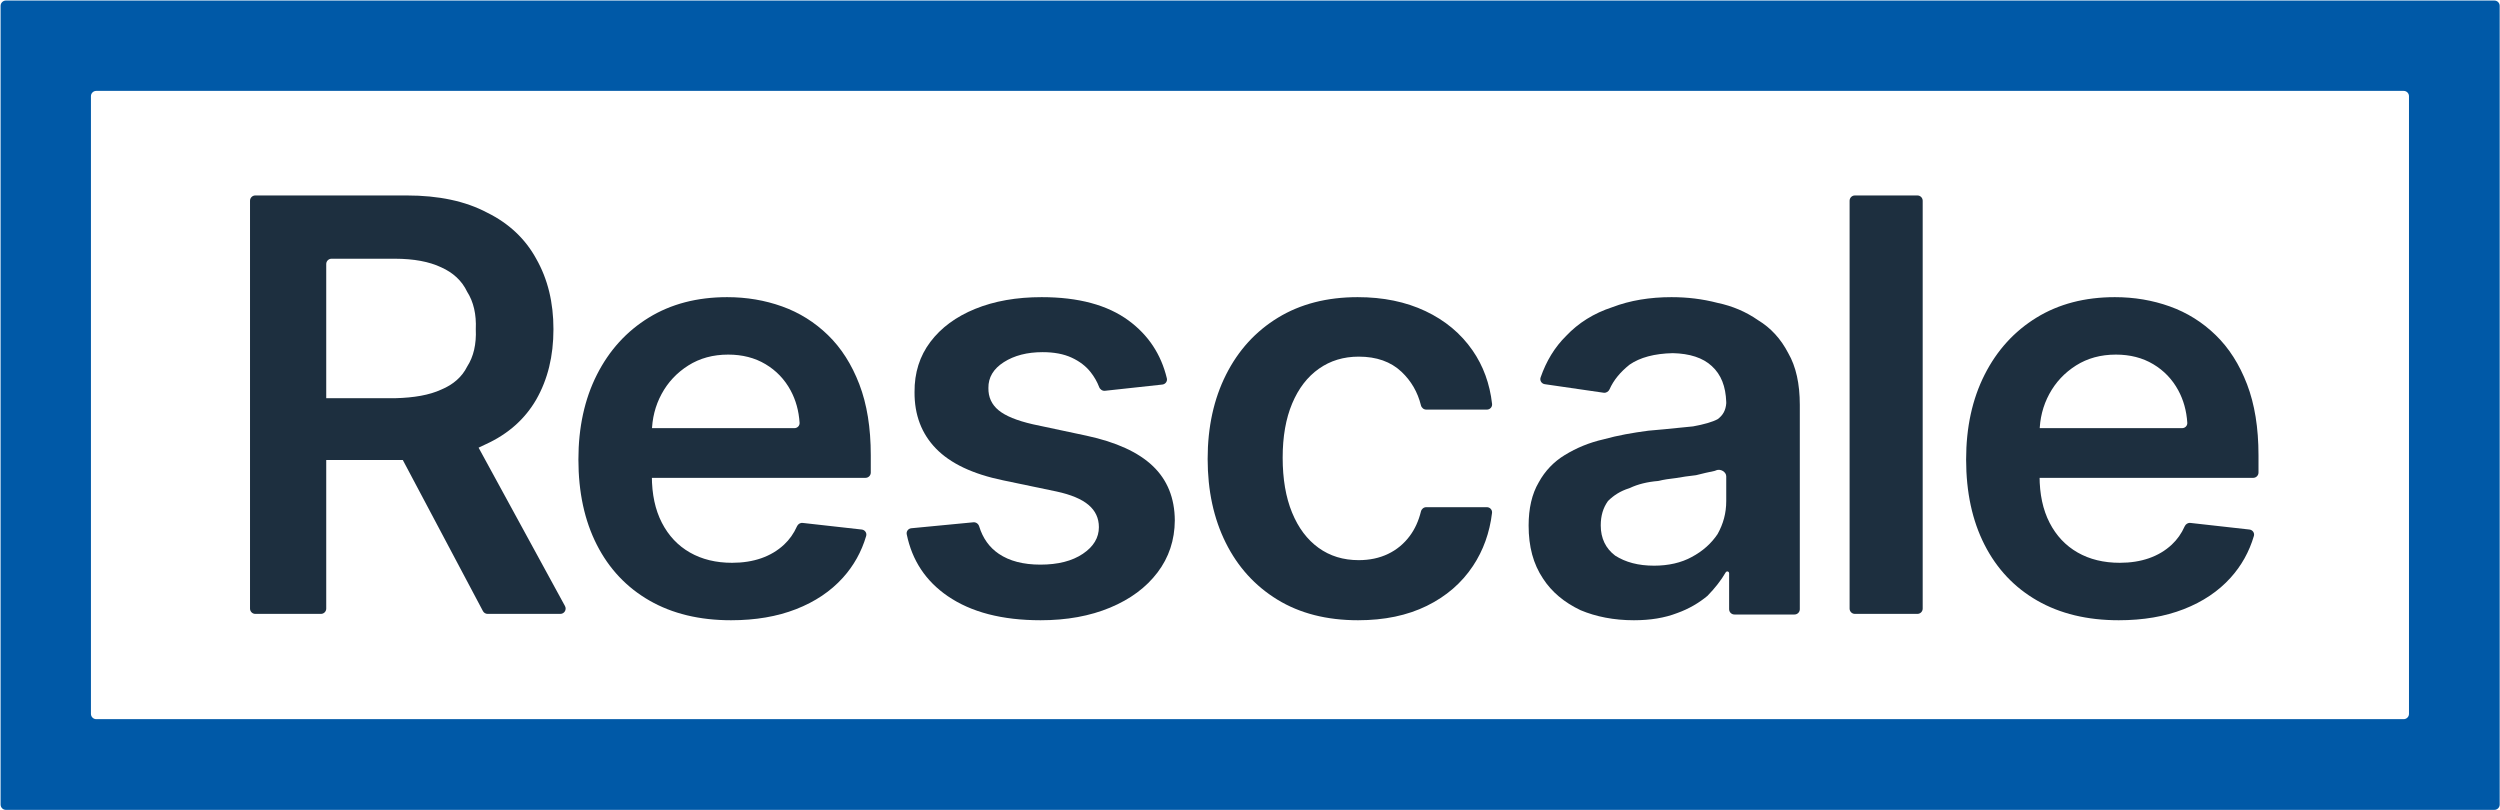 <svg width="2360" height="765" viewBox="0 0 2360 765" fill="none" xmlns="http://www.w3.org/2000/svg">
<path fill-rule="evenodd" clip-rule="evenodd" d="M236.016 574.511C236.016 577.273 238.254 579.511 241.016 579.511H302.965C305.726 579.511 307.965 577.273 307.965 574.511V434.271H380.264L455.884 576.854C456.751 578.489 458.45 579.511 460.301 579.511H528.964C532.76 579.511 535.171 575.449 533.354 572.117L451.79 422.599C454.14 421.578 456.428 420.492 458.651 419.34C479.969 409.624 495.701 395.287 506.164 377.261C517.104 358.128 522.455 336.172 522.455 310.749C522.455 285.64 517.168 263.556 506.164 244.237C496.021 225.625 480.45 210.871 460.008 200.8C439.31 189.783 413.903 184.511 383.986 184.511H241.016C238.254 184.511 236.016 186.75 236.016 189.511V574.511ZM307.965 375.903H373.126C390.77 375.454 405.252 372.979 416.567 367.759C427.808 363.078 436.17 355.813 441.003 346.041C447.064 336.655 449.787 324.857 449.148 310.749C449.787 296.827 447.032 284.837 441.003 275.456C436.01 264.907 427.616 257.32 416.567 252.381C405.059 246.905 390.513 244.302 373.126 244.237H312.965C310.203 244.237 307.965 246.475 307.965 249.237V375.903Z" fill="#1D2F3F"/>
<path d="M690.1 585.511C660.356 585.511 634.7 579.326 613.132 566.954C591.565 554.582 574.987 537.018 563.398 514.261C551.81 491.505 546.016 464.678 546.016 433.781C546.016 403.396 551.842 376.697 563.495 353.685C575.148 330.672 591.468 312.723 612.456 299.838C633.445 286.954 658.102 280.511 686.43 280.511C704.714 280.511 722 283.428 738.289 289.261C754.577 295.095 768.998 304.101 781.552 316.281C794.107 328.46 803.989 343.941 811.2 362.723C818.41 381.505 822.016 403.845 822.016 429.742V446.088C822.016 448.85 819.777 451.088 817.016 451.088H583.85C581.088 451.088 578.85 448.85 578.85 446.088V409.165C578.85 406.404 581.088 404.165 583.85 404.165H749.947C752.727 404.165 754.989 401.895 754.81 399.12C754.08 387.814 751.245 377.605 746.304 368.492C740.638 358.044 732.752 349.806 722.644 343.781C712.536 337.755 700.787 334.742 687.396 334.742C673.103 334.742 660.549 338.172 649.733 345.031C638.917 351.89 630.515 360.864 624.528 371.954C618.54 383.044 615.482 395.191 615.354 408.396V449.358C615.354 466.537 618.508 481.249 624.818 493.492C631.127 505.736 639.947 515.095 651.278 521.569C662.609 528.044 675.871 531.281 691.065 531.281C701.237 531.281 710.444 529.838 718.685 526.954C726.925 524.069 734.072 519.806 740.123 514.165C745.277 509.361 749.357 503.581 752.363 496.824C753.297 494.726 755.439 493.383 757.721 493.639L813.492 499.882C816.48 500.216 818.508 503.098 817.659 505.982C813.271 520.887 805.935 534.032 795.652 545.415C784.128 558.172 769.417 568.044 751.519 575.031C733.621 582.018 713.148 585.511 690.1 585.511Z" fill="#1D2F3F"/>
<path d="M1101.51 357.141C1102.19 359.978 1100.16 362.704 1097.26 363.019L1043.11 368.901C1040.68 369.164 1038.44 367.624 1037.58 365.339C1035.72 360.414 1033.03 355.728 1029.53 351.281C1025.09 345.64 1019.13 341.088 1011.67 337.627C1004.2 334.165 995.054 332.435 984.237 332.435C969.686 332.435 957.485 335.576 947.634 341.858C937.783 348.14 932.922 356.281 933.051 366.281C932.922 374.87 936.109 381.858 942.612 387.242C949.115 392.627 959.899 397.05 974.965 400.511L1025.57 411.281C1053.64 417.306 1074.54 426.858 1088.25 439.935C1101.97 453.011 1108.89 470.127 1109.02 491.281C1108.89 509.87 1103.45 526.249 1092.69 540.415C1081.94 554.582 1067.04 565.64 1047.98 573.588C1028.92 581.537 1007.03 585.511 982.305 585.511C945.992 585.511 916.761 577.915 894.613 562.723C873.903 548.518 861.018 529.073 855.957 504.388C855.379 501.569 857.433 498.934 860.298 498.659L918.84 493.045C921.336 492.806 923.6 494.461 924.331 496.858C927.759 508.109 933.949 516.763 942.902 522.819C952.946 529.614 966.016 533.011 982.112 533.011C998.724 533.011 1012.08 529.614 1022.19 522.819C1032.3 516.024 1037.35 507.627 1037.35 497.627C1037.35 489.165 1034.1 482.178 1027.6 476.665C1021.1 471.152 1011.02 466.922 997.372 463.973L946.765 453.396C918.306 447.499 897.252 437.531 883.603 423.492C869.953 409.454 863.193 391.665 863.321 370.127C863.193 351.922 868.182 336.12 878.291 322.723C888.399 309.326 902.5 298.941 920.592 291.569C938.684 284.197 959.577 280.511 983.271 280.511C1018.04 280.511 1045.44 287.883 1065.46 302.627C1084.06 316.32 1096.07 334.491 1101.51 357.141Z" fill="#1D2F3F"/>
<path d="M1282.04 585.511C1252.45 585.511 1227.08 579.037 1205.91 566.088C1184.75 553.14 1168.48 535.223 1157.09 512.338C1145.71 489.454 1140.02 463.076 1140.02 433.204C1140.02 403.204 1145.8 376.697 1157.38 353.685C1168.96 330.672 1185.33 312.723 1206.49 299.838C1227.66 286.954 1252.71 280.511 1281.66 280.511C1305.71 280.511 1327.04 284.903 1345.63 293.685C1364.21 302.467 1379.04 314.838 1390.1 330.8C1400.23 345.409 1406.37 362.246 1408.52 381.311C1408.85 384.197 1406.54 386.665 1403.64 386.665H1346.39C1343.99 386.665 1341.94 384.952 1341.37 382.621C1338.28 370.167 1332.17 359.624 1323.05 350.992C1312.95 341.441 1299.47 336.665 1282.62 336.665C1268.34 336.665 1255.8 340.479 1244.99 348.108C1234.18 355.736 1225.79 366.665 1219.81 380.896C1213.83 395.127 1210.84 412.178 1210.84 432.05C1210.84 452.178 1213.79 469.454 1219.71 483.877C1225.63 498.3 1233.96 509.39 1244.7 517.146C1255.44 524.902 1268.08 528.781 1282.62 528.781C1292.91 528.781 1302.14 526.826 1310.31 522.915C1318.48 519.005 1325.33 513.332 1330.86 505.896C1335.68 499.418 1339.18 491.722 1341.37 482.811C1341.94 480.484 1343.98 478.781 1346.37 478.781H1403.6C1406.52 478.781 1408.83 481.273 1408.48 484.171C1406.24 502.872 1400.24 519.569 1390.49 534.261C1379.81 550.351 1365.28 562.915 1346.88 571.954C1328.48 580.992 1306.87 585.511 1282.04 585.511Z" fill="#1D2F3F"/>
<path fill-rule="evenodd" clip-rule="evenodd" d="M1492.04 576.023C1506.61 582.148 1523.52 585.511 1542.42 585.511C1557.78 585.511 1571.27 583.365 1583.27 578.734C1594.33 574.781 1603.93 569.08 1611.87 562.467C1618.98 555.143 1624.76 547.776 1629.07 540.297C1629.38 539.759 1629.95 539.423 1630.58 539.423C1631.52 539.423 1632.29 540.191 1632.29 541.14V575.089C1632.29 577.851 1634.53 580.089 1637.29 580.089H1694.02C1696.78 580.089 1699.02 577.851 1699.02 575.089V382.178C1699.02 362.383 1695.44 346.047 1688.12 333.378C1681.14 319.91 1671.71 309.564 1659.53 302.2C1648.27 294.317 1635.32 288.84 1621.4 285.934C1606.98 282.177 1592.75 280.511 1577.82 280.511C1557.72 280.511 1538.78 283.554 1521.99 290C1504.52 295.726 1490.03 304.823 1478.42 317.111C1467.6 327.788 1459.65 340.944 1454.32 356.341C1453.32 359.221 1455.25 362.237 1458.27 362.675L1513.82 370.74C1516.19 371.085 1518.45 369.684 1519.42 367.49C1523.23 358.875 1529.48 351.292 1538.33 344.223C1548.15 337.463 1561.71 333.747 1579.19 333.378C1595.07 333.747 1607.5 337.719 1615.95 345.578C1624.76 353.606 1629.07 364.817 1629.57 379.467V380.823C1629.07 387.111 1626.6 392.012 1621.4 395.734C1616.68 398.29 1608.79 400.596 1598.25 402.511C1594.28 402.88 1589.92 403.326 1585.19 403.811C1576.69 404.682 1566.96 405.678 1556.04 406.578C1541.23 408.508 1527.29 410.974 1513.82 414.711C1500.37 417.765 1488.29 422.729 1477.06 429.623C1466.91 435.798 1458.47 444.511 1452.55 455.378C1446.11 466.292 1443.02 480.065 1443.02 496.045C1443.02 516.068 1447.36 532.34 1456.63 546.2C1464.75 558.733 1476.6 568.695 1492.04 576.023ZM1596.89 525.867C1587.13 531.232 1574.99 534 1561.48 534C1546.48 534 1534.54 530.755 1524.72 524.511C1515.79 517.772 1511.1 508.162 1511.1 496.045C1511.1 486.696 1513.39 479.501 1517.67 473.34C1517.83 473.113 1518.01 472.902 1518.2 472.708C1523.16 467.813 1529.45 463.561 1537.95 460.917C1538.21 460.839 1538.45 460.742 1538.69 460.629C1546.08 457.103 1555.11 454.884 1565.12 454.059C1565.42 454.034 1565.71 453.984 1566 453.91C1570.58 452.747 1575.89 452.008 1581.91 451.311C1588.16 450.27 1594.39 449.271 1600.6 448.638C1600.85 448.613 1601.1 448.569 1601.34 448.507C1607.52 446.934 1613.07 445.656 1618.23 444.622C1618.53 444.563 1618.82 444.478 1619.1 444.366C1619.48 444.213 1619.86 444.061 1620.23 443.911C1624.14 442.327 1629.57 445.431 1629.57 449.647V473C1629.57 484.488 1626.78 494.479 1621.4 504.178C1615.6 512.808 1607.67 520.158 1596.89 525.867Z" fill="#1D2F3F"/>
<path d="M1810.02 184.511C1812.78 184.511 1815.02 186.75 1815.02 189.511V574.511C1815.02 577.273 1812.78 579.511 1810.02 579.511H1751.02C1748.25 579.511 1746.02 577.273 1746.02 574.511V189.511C1746.02 186.75 1748.25 184.511 1751.02 184.511H1810.02Z" fill="#1D2F3F"/>
<path d="M2000.1 585.511C1970.36 585.511 1944.7 579.326 1923.13 566.954C1901.56 554.582 1884.99 537.018 1873.4 514.261C1861.81 491.505 1856.02 464.678 1856.02 433.781C1856.02 403.396 1861.84 376.697 1873.49 353.685C1885.15 330.672 1901.47 312.723 1922.46 299.838C1943.44 286.954 1968.1 280.511 1996.43 280.511C2014.71 280.511 2032 283.428 2048.29 289.261C2064.58 295.095 2079 304.101 2091.55 316.281C2104.11 328.46 2113.99 343.941 2121.2 362.723C2128.41 381.505 2132.02 403.845 2132.02 429.742V446.088C2132.02 448.85 2129.78 451.088 2127.02 451.088H1893.85C1891.09 451.088 1888.85 448.85 1888.85 446.088V409.165C1888.85 406.404 1891.09 404.165 1893.85 404.165H2059.95C2062.73 404.165 2064.99 401.895 2064.81 399.12C2064.08 387.814 2061.24 377.605 2056.3 368.492C2050.64 358.044 2042.75 349.806 2032.64 343.781C2022.54 337.755 2010.79 334.742 1997.4 334.742C1983.1 334.742 1970.55 338.172 1959.73 345.031C1948.92 351.89 1940.52 360.864 1934.53 371.954C1928.54 383.044 1925.48 395.191 1925.35 408.396V449.358C1925.35 466.537 1928.51 481.249 1934.82 493.492C1941.13 505.736 1949.95 515.095 1961.28 521.569C1972.61 528.044 1985.87 531.281 2001.07 531.281C2011.24 531.281 2020.44 529.838 2028.68 526.954C2036.93 524.069 2044.07 519.806 2050.12 514.165C2055.28 509.361 2059.36 503.581 2062.36 496.824C2063.3 494.726 2065.44 493.383 2067.72 493.639L2123.49 499.882C2126.48 500.216 2128.51 503.098 2127.66 505.982C2123.27 520.887 2115.94 534.032 2105.65 545.415C2094.13 558.172 2079.42 568.044 2061.52 575.031C2043.62 582.018 2023.15 585.511 2000.1 585.511Z" fill="#1D2F3F"/>
<path fill-rule="evenodd" clip-rule="evenodd" d="M2354.7 764.511C2357.46 764.511 2359.7 762.273 2359.7 759.511V5.511C2359.7 2.75 2357.46 0.511 2354.7 0.511H5.562C2.801 0.511 0.562 2.75 0.562 5.511V759.511C0.562 762.273 2.801 764.511 5.562 764.511H2354.7ZM2269.08 85.805C2271.84 85.805 2274.08 88.043 2274.08 90.805L2274.08 673.88C2274.08 676.642 2271.84 678.88 2269.08 678.88L90.846 678.88C88.084 678.88 85.846 676.641 85.846 673.88L85.846 90.805C85.846 88.044 88.085 85.805 90.846 85.805L2269.08 85.805Z" fill="#0059A7"/>
</svg>
